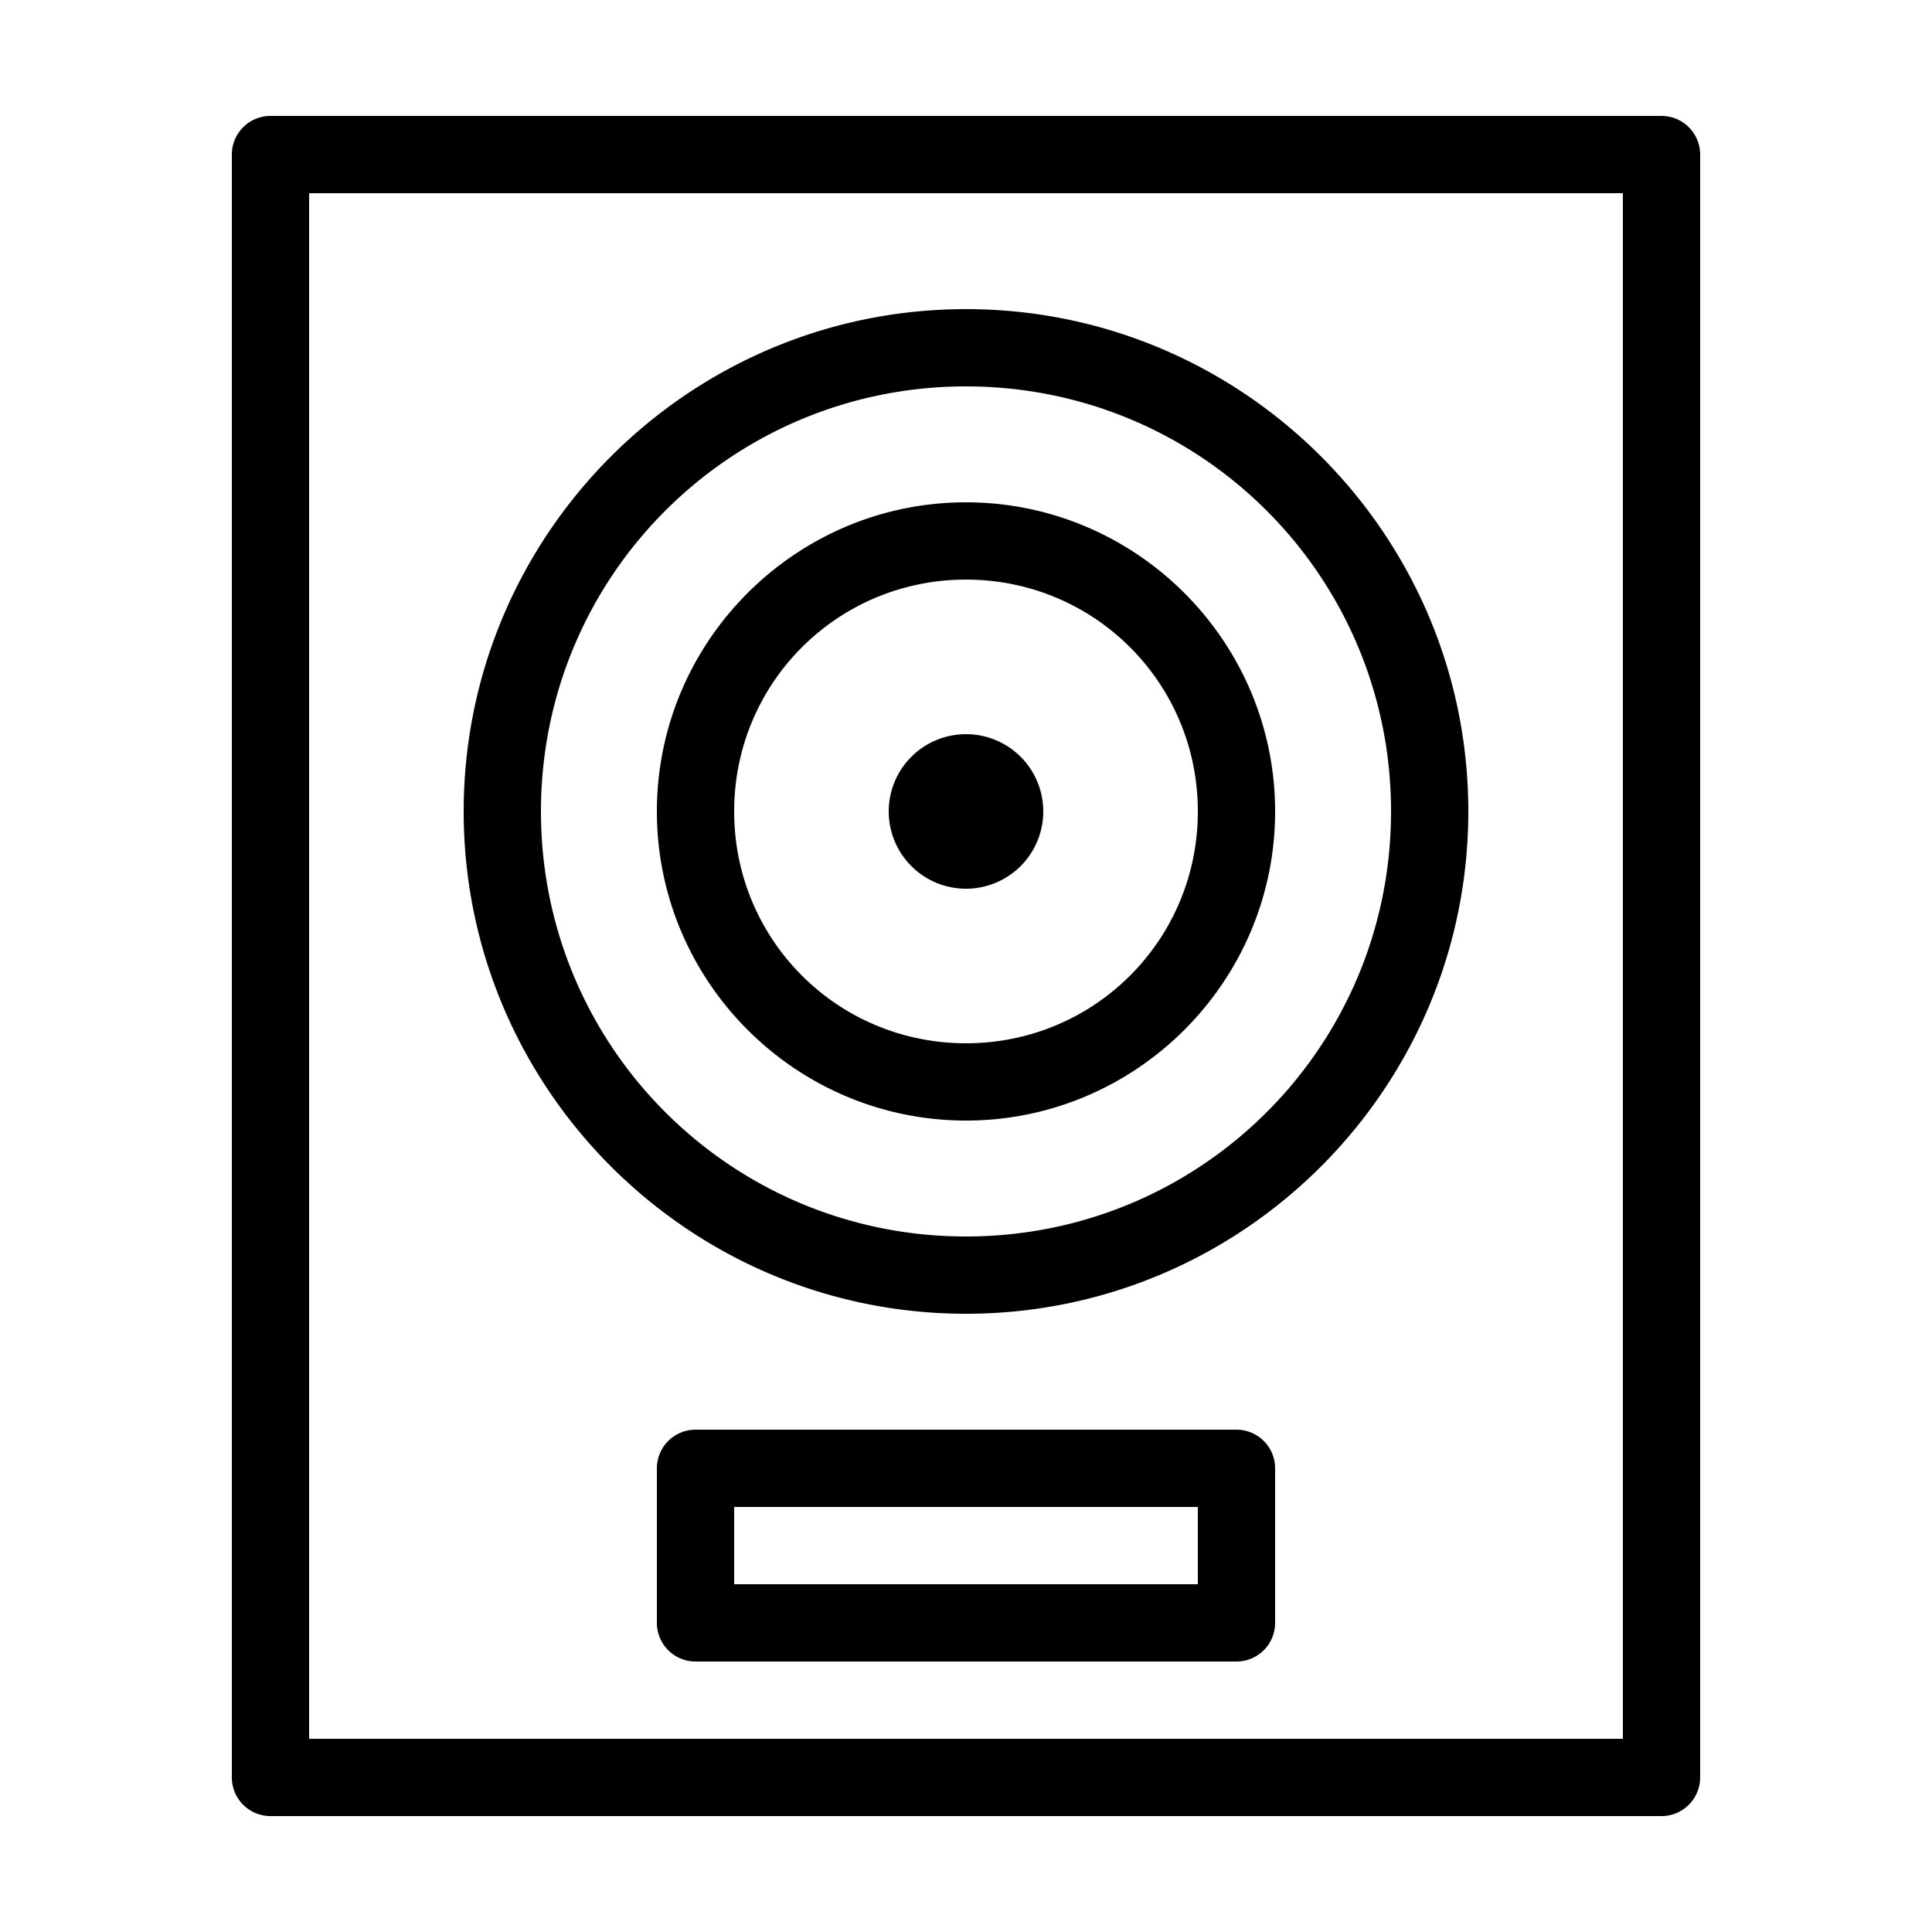 <svg fill="currentColor" xmlns="http://www.w3.org/2000/svg"  viewBox="0 0 50 50"><path d="M 7 3 A 1 1 0 0 0 6 4 L 6 16.6 L 6 35.5 L 6 46 A 1 1 0 0 0 7 47 L 16.9 47 L 33.1 47 L 43 47 A 1 1 0 0 0 44 46 L 44 35.5 L 44 16.6 L 44 4 A 1 1 0 0 0 43 3 L 33.1 3 L 16.9 3 L 7 3 z M 8 5 L 16.9 5 L 33.1 5 L 42 5 L 42 16.6 L 42 35.5 L 42 45 L 33.1 45 L 16.9 45 L 8 45 L 8 35.5 L 8 16.6 L 8 5 z M 25 8 C 17.832 8 12 13.832 12 21 C 12 28.168 17.832 34 25 34 C 32.168 34 38 28.168 38 21 C 38 13.832 32.168 8 25 8 z M 25 10 C 31.087 10 36 14.913 36 21 C 36 27.087 31.087 32 25 32 C 18.913 32 14 27.087 14 21 C 14 14.913 18.913 10 25 10 z M 25 13 C 20.594 13 17 16.594 17 21 C 17 25.406 20.594 29 25 29 C 29.406 29 33 25.406 33 21 C 33 16.594 29.406 13 25 13 z M 25 15 C 28.326 15 31 17.674 31 21 C 31 24.326 28.326 27 25 27 C 21.674 27 19 24.326 19 21 C 19 17.674 21.674 15 25 15 z M 25 19 A 2 2 0 0 0 23 21 A 2 2 0 0 0 25 23 A 2 2 0 0 0 27 21 A 2 2 0 0 0 25 19 z M 18 37 A 1 1 0 0 0 17 38 L 17 39.199 L 17 41 L 17 42 A 1 1 0 0 0 18 43 L 21.85 43 L 28.15 43 L 32 43 A 1 1 0 0 0 33 42 L 33 41 L 33 39.199 L 33 38 A 1 1 0 0 0 32 37 L 28.15 37 L 21.85 37 L 18 37 z M 19 39 L 21.85 39 L 28.15 39 L 31 39 L 31 39.199 L 31 41 L 28.15 41 L 21.85 41 L 19 41 L 19 39.199 L 19 39 z"/></svg>